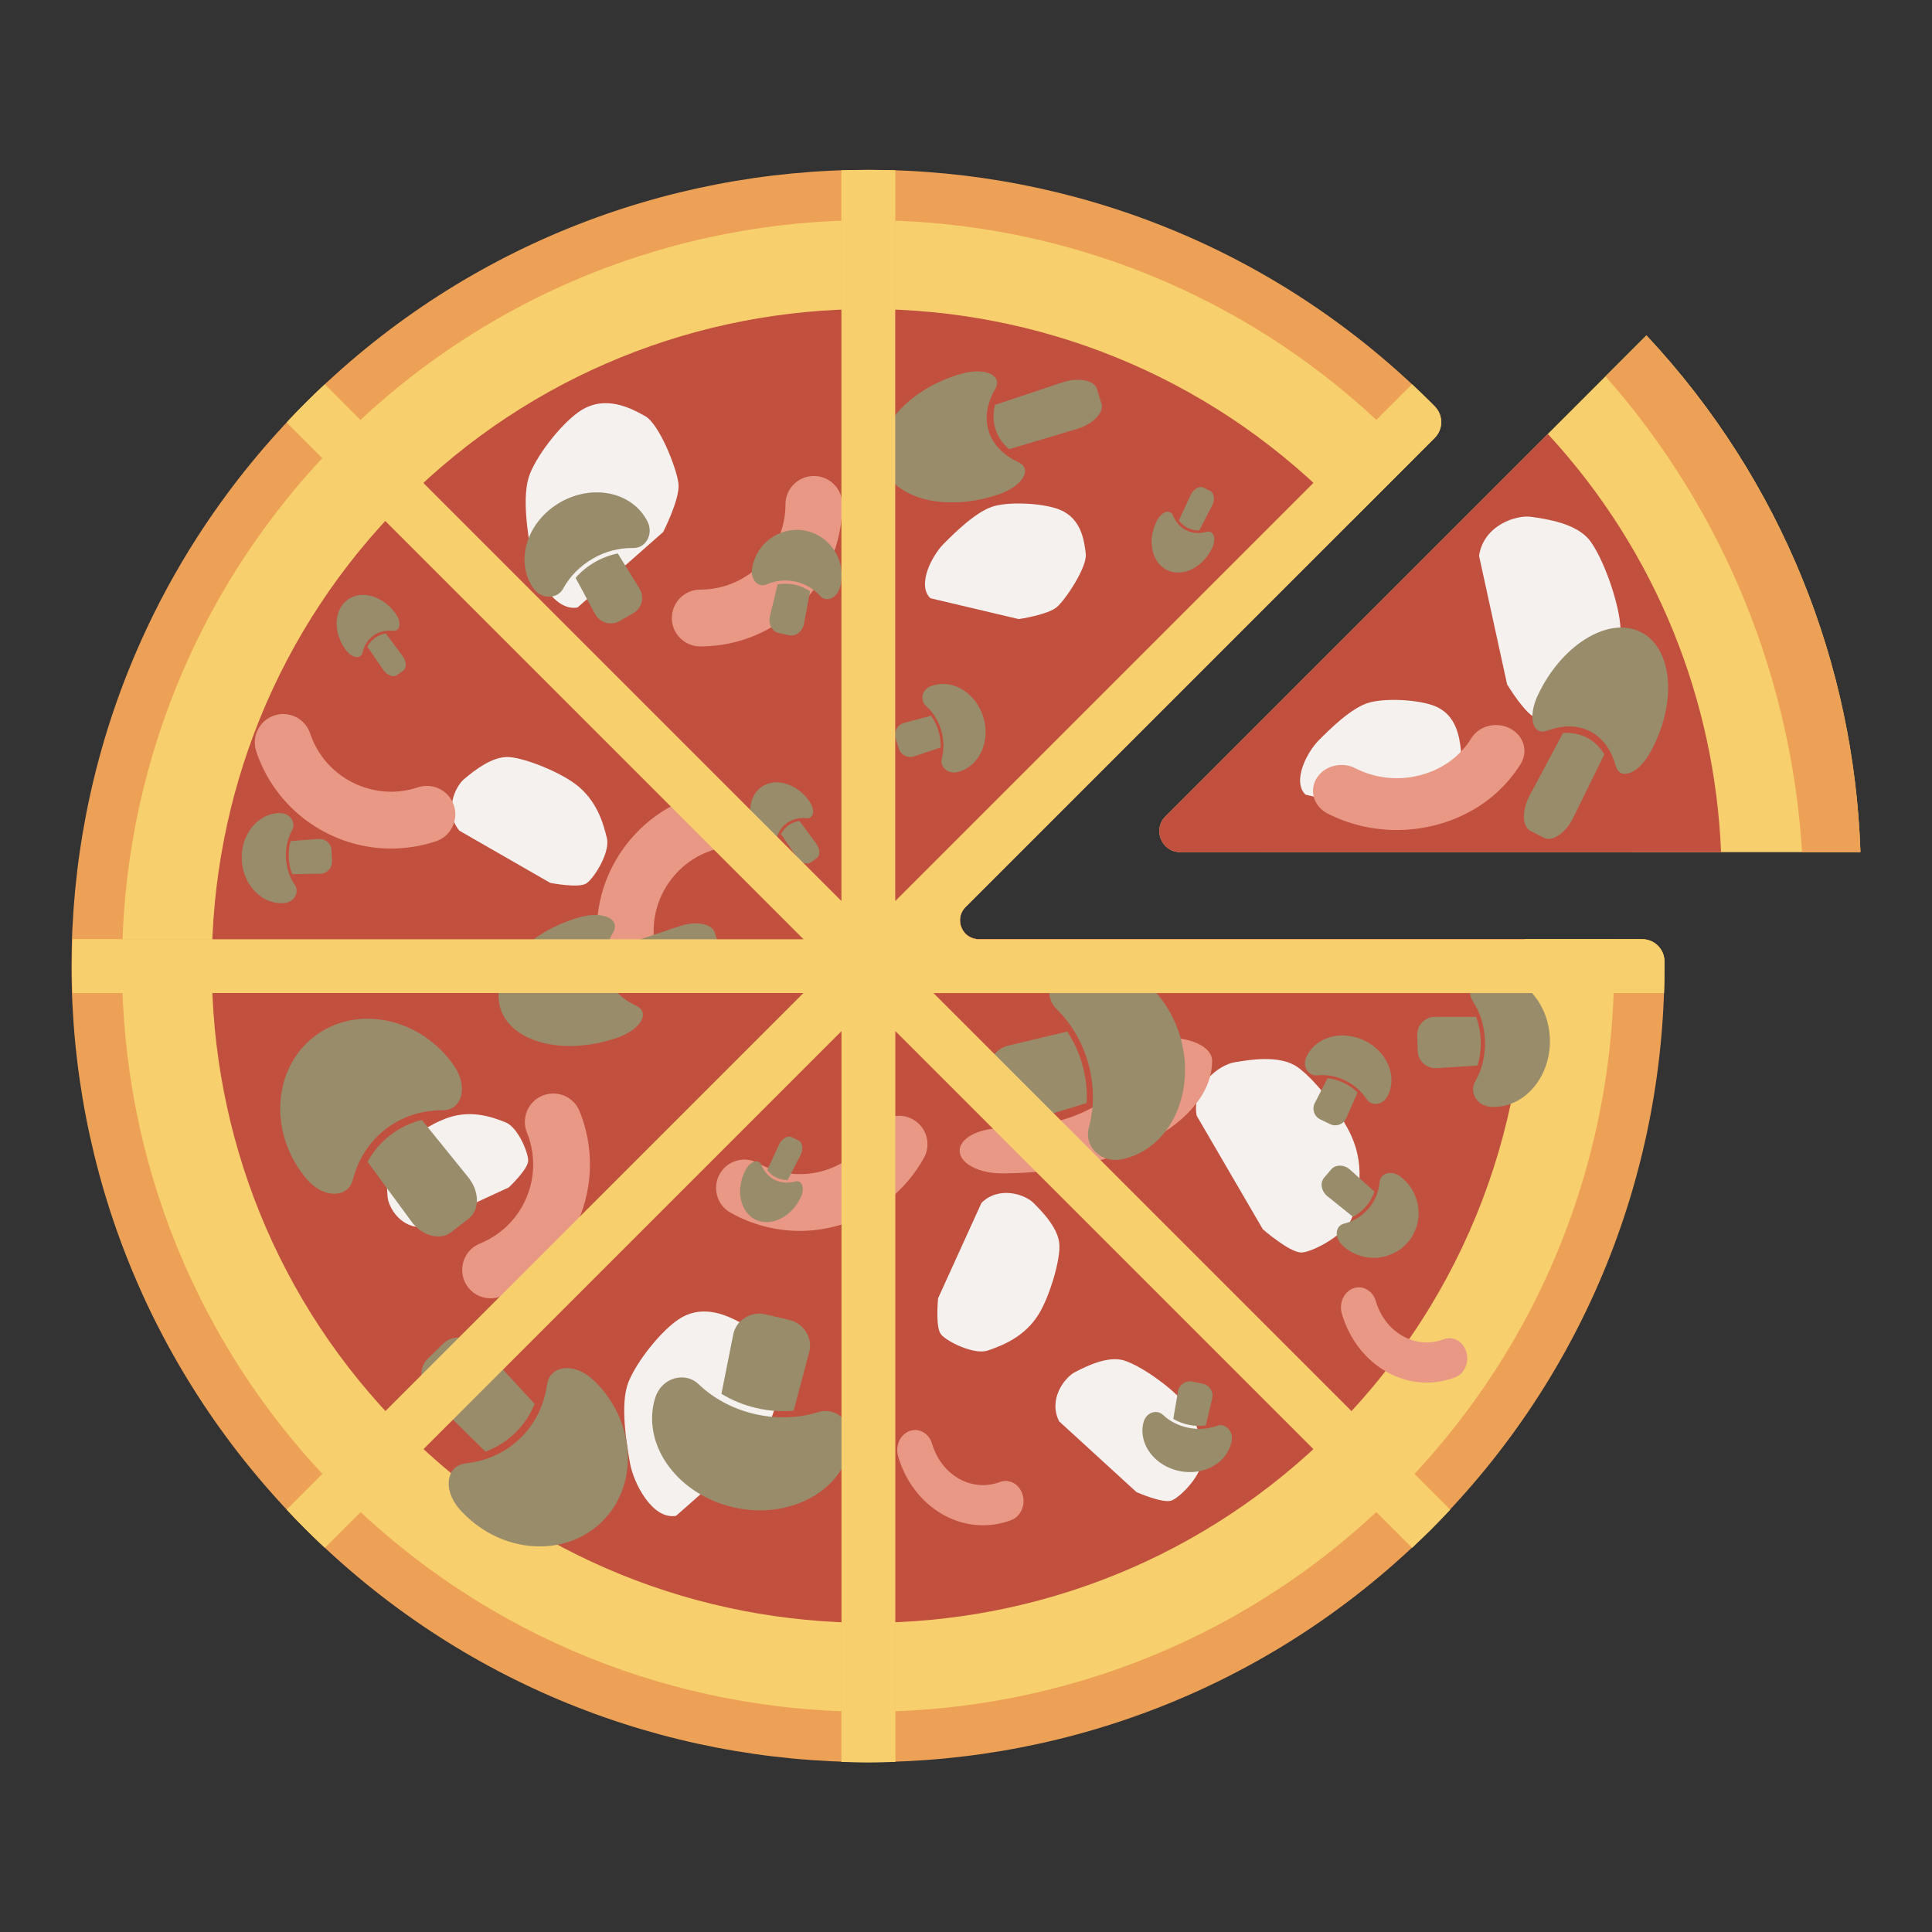 <?xml version="1.0" encoding="utf-8"?>
<!-- Generator: Adobe Illustrator 26.3.1, SVG Export Plug-In . SVG Version: 6.00 Build 0)  -->
<svg version="1.1" id="capricciosa" xmlns="http://www.w3.org/2000/svg" xmlns:xlink="http://www.w3.org/1999/xlink" x="0px"
	 y="0px" viewBox="0 0 270 270" style="enable-background:new 0 0 270 270;" xml:space="preserve">
<rect x="0" y="0" width="270" height="270" fill="#333333" stroke="none"/>
<style type="text/css">
	.st0{fill:#EDA156;}
	.st1{fill:#F7CF6D;}
	.st2{fill:#C1503E;}
	.st3{fill:#F4C356;}
	.st4{fill:#D3714F;}
	.st5{fill:#F4F1EE;}
	.st6{fill:#E89885;}
	.st7{fill:#998C6B;}
</style>
<g>
	<path class="st0" d="M134.93,126.74l65.56-65.56c1.21-1.21,1.22-3.16,0.03-4.38c-0.16-0.16-0.32-0.32-0.48-0.48
		c-43.45-43.45-113.9-43.45-157.35,0C-0.9,99.9-0.9,170.09,42.68,213.67c43.45,43.45,113.9,43.45,157.35,0
		c21.89-21.89,32.75-50.64,32.58-79.34c-0.01-1.71-1.41-3.08-3.11-3.08l-92.7,0C134.44,131.25,133.27,128.4,134.93,126.74z"/>
	<path class="st1" d="M134.93,126.74l62.73-62.73c-0.85-0.91-1.71-1.82-2.6-2.71c-40.7-40.7-106.69-40.7-147.39,0
		c-40.82,40.82-40.82,106.57,0,147.39c40.7,40.7,106.69,40.7,147.39,0c21.3-21.3,31.45-49.54,30.45-77.45l-88.72,0
		C134.44,131.25,133.27,128.4,134.93,126.74z"/>
	<path class="st2" d="M134.93,126.74l53.94-53.94c-0.85-0.92-1.71-1.83-2.6-2.72c-35.85-35.85-93.97-35.85-129.81,0
		c-35.81,35.81-35.81,94,0,129.82c35.85,35.85,93.97,35.85,129.82,0c18.88-18.88,27.81-43.93,26.8-68.66l-76.28,0
		C134.44,131.25,133.27,128.4,134.93,126.74z"/>
	<g>
		<path class="st3" d="M29.65,131.25h-19.5c-0.08,2.5-0.08,5.01,0,7.52h19.5C29.55,136.26,29.55,133.75,29.65,131.25z"/>
		<path class="st3" d="M56.45,70.09c0.89-0.89,1.8-1.75,2.71-2.6L45.39,53.72c-0.92,0.86-1.83,1.73-2.73,2.63
			c-0.88,0.88-1.74,1.78-2.59,2.69l13.78,13.78C54.7,71.89,55.56,70.98,56.45,70.09z"/>
		<path class="st3" d="M56.45,199.9c-0.89-0.89-1.75-1.8-2.6-2.72l-13.78,13.78c0.85,0.91,1.72,1.82,2.61,2.71
			c0.89,0.89,1.79,1.75,2.71,2.61l13.78-13.78C58.25,201.66,57.34,200.8,56.45,199.9z"/>
		<path class="st3" d="M125.11,43.28l0-19.47c-2.5-0.08-5.01-0.08-7.52,0v19.47C120.1,43.18,122.61,43.18,125.11,43.28z"/>
		<path class="st3" d="M186.27,199.9c-0.89,0.89-1.8,1.75-2.72,2.6l13.78,13.78c0.9-0.85,1.8-1.71,2.69-2.59
			c0.9-0.9,1.77-1.81,2.63-2.73l-13.78-13.78C188.02,198.11,187.16,199.01,186.27,199.9z"/>
		<path class="st3" d="M197.33,53.71l-13.78,13.78c0.92,0.85,1.83,1.71,2.72,2.6c0.89,0.89,1.75,1.8,2.6,2.72l11.62-11.62
			c1.21-1.21,1.22-3.16,0.03-4.38c-0.16-0.16-0.32-0.32-0.48-0.48C199.15,55.43,198.24,54.57,197.33,53.71z"/>
		<path class="st3" d="M117.59,226.71v19.5c2.5,0.08,5.01,0.08,7.52,0l0-19.5C122.61,226.81,120.1,226.81,117.59,226.71z"/>
		<path class="st3" d="M213.07,138.76h19.46c0.05-1.48,0.07-2.95,0.06-4.43c-0.01-1.71-1.41-3.09-3.12-3.08h-16.41
			C213.17,133.75,213.17,136.26,213.07,138.76z"/>
	</g>
	<circle class="st4" cx="189.24" cy="101.33" r="9.62"/>
	<path class="st1" d="M230.09,46.87l-67.21,67.21c-1.85,1.85-0.54,5.01,2.07,5.01l95.03,0l0.02-0.03
		C259.12,93.03,249.15,67.24,230.09,46.87L230.09,46.87z"/>
	<path class="st0" d="M230.09,46.87l-5.72,5.72c16.83,19.11,25.99,42.61,27.47,66.5h8.14l0.02-0.03
		C259.12,93.03,249.15,67.24,230.09,46.87L230.09,46.87z"/>
	<path class="st2" d="M240.52,119.09c-0.86-21.06-8.92-41.88-24.21-58.44l-53.44,53.44c-1.85,1.85-0.54,5.01,2.07,5.01
		L240.52,119.09z"/>
	<g>
		<path class="st5" d="M137.16,168.11l-6.06,13.32c0,0-0.41,4.02,0.4,5.04s4.65,2.91,6.53,2.27c2.03-0.69,5.22-1.9,7.19-5.18
			c1.42-2.37,2.84-6.97,2.84-9.39s-2.42-4.85-3.63-6.06C143.22,166.9,139.59,165.69,137.16,168.11z"/>
	</g>
	<g>
		<path class="st5" d="M64.2,116.09l12.69,7.29c0,0,3.96,0.79,5.05,0.08c1.09-0.71,3.34-4.35,2.88-6.29
			c-0.5-2.09-1.4-5.38-4.48-7.65c-2.22-1.64-6.67-3.48-9.08-3.71s-5.05,1.95-6.37,3.04S62.02,113.45,64.2,116.09z"/>
	</g>
	<g>
		<path class="st5" d="M130.01,83.6l12.36,2.92c0,0,4.09-0.6,5.35-1.7s4.21-5.59,4.02-7.39c-0.21-1.94-0.66-4.96-3.59-6.18
			c-2.11-0.88-6.55-1.18-9.07-0.56c-2.53,0.62-5.67,3.77-7.23,5.34S128.1,81.69,130.01,83.6z"/>
	</g>
	<g>
		<path class="st5" d="M167.23,155.91l9.25,15.88c0,0,3.82,3.34,5.45,3.25c1.63-0.09,6.36-2.65,7.07-5.04
			c0.76-2.58,1.85-6.73-0.09-11.13c-1.39-3.18-5.08-7.97-7.56-9.73s-6.72-1.04-8.84-0.68S166.51,151.67,167.23,155.91z"/>
	</g>
	<g>
		<path class="st5" d="M59.12,171.48l11.99-5.54c0,0,2.65-2.5,2.7-3.68c0.05-1.18-1.46-4.73-3.13-5.4c-1.8-0.72-4.69-1.78-7.97-0.69
			c-2.37,0.78-6.05,3.09-7.47,4.75c-1.43,1.66-1.2,4.74-1.08,6.28C54.26,168.74,56.03,171.71,59.12,171.48z"/>
	</g>
	<g>
		<path class="st5" d="M80.71,84.9l11.97-10.55c0,0,2.36-4.62,2.14-6.72c-0.21-2.1-2.67-8.37-4.66-9.48
			c-2.14-1.2-5.56-2.93-8.94-0.81c-2.43,1.52-5.96,5.85-7.17,8.89c-1.2,3.04-0.26,8.54,0.22,11.29S77.36,85.48,80.71,84.9z"/>
	</g>
	<g>
		<path class="st5" d="M148.02,198.64l10.8,9.88c0,0,3.69,1.64,4.91,1.18c1.22-0.46,4.2-3.52,4.18-5.51
			c-0.03-2.15-0.19-5.55-2.7-8.44c-1.81-2.08-5.75-4.85-8.05-5.6c-2.3-0.75-5.36,0.8-6.88,1.58
			C148.74,192.5,146.46,195.58,148.02,198.64z"/>
	</g>
	<g>
		<path class="st5" d="M182.44,111.05l12.36,2.92c0,0,4.09-0.6,5.35-1.7c1.27-1.11,4.21-5.59,4.02-7.39
			c-0.21-1.94-0.66-4.96-3.59-6.18c-2.11-0.88-6.55-1.18-9.07-0.56c-2.53,0.62-5.67,3.77-7.23,5.34
			C182.71,105.04,180.52,109.15,182.44,111.05z"/>
	</g>
	<g>
		<path class="st5" d="M206.7,77.68l3.92,17.96c0,0,2.6,4.35,4.19,4.77c1.58,0.42,6.86-0.56,8.27-2.62
			c1.52-2.22,3.83-5.83,3.34-10.62c-0.35-3.45-2.38-9.14-4.2-11.58c-1.82-2.44-6.08-3.06-8.21-3.36
			C211.89,71.91,207.32,73.42,206.7,77.68z"/>
	</g>
	<g>
		<path class="st5" d="M94.48,211.84l11.97-10.55c0,0,2.36-4.62,2.14-6.72c-0.21-2.1-2.67-8.37-4.66-9.48
			c-2.14-1.2-5.56-2.93-8.94-0.81c-2.43,1.52-5.96,5.85-7.17,8.89c-1.2,3.04-0.26,8.54,0.22,11.29S91.14,212.42,94.48,211.84z"/>
	</g>
	<path class="st6" d="M97.86,90.34c10.94,0,19.85-8.9,19.85-19.85c0-2.2-1.78-3.97-3.97-3.97c-2.19,0-3.97,1.77-3.97,3.97
		c0,6.57-5.34,11.91-11.91,11.91c-2.19,0-3.97,1.77-3.97,3.97C93.89,88.56,95.67,90.34,97.86,90.34z"/>
	<path class="st6" d="M54.66,118.59c2.07,0,4.18-0.33,6.26-1.02c2.08-0.69,3.2-2.94,2.51-5.02c-0.69-2.08-2.93-3.2-5.02-2.52
		c-6.22,2.08-12.99-1.3-15.07-7.53c-0.69-2.08-2.94-3.2-5.02-2.51c-2.08,0.69-3.2,2.94-2.51,5.02
		C38.58,113.32,46.35,118.59,54.66,118.59z"/>
	<path class="st6" d="M139.75,207.11c-1.9,0.71-3.94,0.55-5.73-0.46c-1.79-1-3.12-2.74-3.76-4.88c-0.43-1.47-1.85-2.27-3.16-1.78
		c-1.31,0.49-2.02,2.08-1.58,3.56c1.74,5.88,6.63,9.61,11.87,9.61c1.31,0,2.64-0.23,3.94-0.73c1.31-0.49,2.02-2.08,1.58-3.56
		C142.47,207.42,141.06,206.62,139.75,207.11z"/>
	<path class="st6" d="M102.1,169.48c3,1.68,6.31,2.54,9.66,2.54c1.81,0,3.64-0.25,5.43-0.76c5.1-1.44,9.33-4.79,11.92-9.42
		c1.07-1.91,0.39-4.34-1.53-5.4c-1.92-1.07-4.34-0.39-5.4,1.53c-1.55,2.78-4.09,4.79-7.15,5.66c-3.05,0.87-6.27,0.48-9.06-1.07
		c-1.92-1.07-4.33-0.39-5.4,1.53C99.51,166,100.19,168.42,102.1,169.48z"/>
	<path class="st6" d="M81,155.3c-0.82-2.04-3.14-3.01-5.17-2.19c-2.03,0.82-3.01,3.14-2.19,5.17c2.47,6.09-0.48,13.04-6.57,15.51
		c-2.03,0.82-3.01,3.14-2.19,5.17c0.62,1.55,2.11,2.48,3.68,2.48c0.5,0,1-0.09,1.49-0.29C80.19,177.04,85.1,165.45,81,155.3z"/>
	<path class="st6" d="M101.11,118.42c2.16-0.4,3.58-2.47,3.19-4.62c-0.39-2.15-2.45-3.59-4.62-3.19c-5.22,0.96-9.75,3.89-12.76,8.25
		c-3.01,4.36-4.14,9.64-3.18,14.86c0.35,1.91,2.02,3.25,3.9,3.25c0.24,0,0.48-0.02,0.72-0.07c2.16-0.4,3.58-2.47,3.19-4.62
		c-0.58-3.13,0.1-6.3,1.91-8.92C95.27,120.75,97.98,119,101.11,118.42z"/>
	<path class="st6" d="M201.76,187.17c-1.9,0.71-3.94,0.55-5.73-0.46c-1.79-1-3.12-2.74-3.76-4.88c-0.43-1.47-1.85-2.27-3.16-1.78
		c-1.31,0.49-2.02,2.08-1.58,3.56c1.74,5.88,6.63,9.61,11.87,9.61c1.31,0,2.64-0.23,3.94-0.73c1.31-0.49,2.02-2.08,1.58-3.56
		C204.49,187.47,203.07,186.67,201.76,187.17z"/>
	<path class="st6" d="M139.99,163.98c16.22,0,29.41-7.08,29.41-15.77c0-1.74-2.64-3.15-5.88-3.15s-5.88,1.41-5.88,3.15
		c0,5.22-7.92,9.46-17.65,9.46c-3.25,0-5.88,1.41-5.88,3.15S136.74,163.98,139.99,163.98z"/>
	<g>
		<g>
			<path class="st7" d="M219.91,114.19C219.91,114.19,219.9,114.2,219.91,114.19c-0.51,1.07-1.23,1.95-2.02,2.5
				c-0.79,0.55-1.54,0.69-2.13,0.39l-1.87-0.96c-0.58-0.3-0.91-0.99-0.92-1.95c-0.01-0.96,0.29-2.06,0.85-3.09c0,0,0,0,0-0.01
				l4.61-8.62c1.2-0.09,2.33,0.12,3.33,0.63c1,0.51,1.83,1.31,2.45,2.34L219.91,114.19z"/>
			<path class="st7" d="M230.61,105.17c-0.84,1.51-1.96,2.6-3,2.9c-0.9,0.26-1.57-0.13-1.82-1.06c-0.61-2.26-1.85-3.92-3.57-4.8
				c-1.72-0.88-3.79-0.92-5.98-0.1c-0.91,0.34-1.61,0.03-1.92-0.86c-0.36-1.02-0.13-2.57,0.61-4.13c0.1-0.2,0.2-0.41,0.3-0.61
				c3.45-6.72,9.78-10.38,14.11-8.16c4.33,2.22,5.05,9.5,1.6,16.22C230.83,104.77,230.72,104.97,230.61,105.17z"/>
		</g>
		<g>
			<path class="st7" d="M114.03,117.83C114.03,117.83,114.03,117.83,114.03,117.83c0.28,0.37,0.45,0.8,0.47,1.2
				c0.02,0.4-0.12,0.73-0.38,0.91l-0.83,0.59c-0.26,0.19-0.61,0.21-0.98,0.06c-0.37-0.15-0.72-0.44-0.98-0.83c0,0,0,0,0,0l-2.19-3.2
				c0.26-0.49,0.62-0.91,1.07-1.23c0.45-0.32,0.96-0.52,1.51-0.61L114.03,117.83z"/>
			<path class="st7" d="M113.2,112.13c0.38,0.57,0.52,1.19,0.38,1.66c-0.12,0.4-0.44,0.61-0.86,0.56c-1.02-0.11-1.97,0.12-2.74,0.67
				c-0.77,0.55-1.29,1.37-1.52,2.37c-0.09,0.42-0.39,0.65-0.81,0.63c-0.48-0.02-1.02-0.35-1.44-0.89c-0.05-0.07-0.11-0.14-0.16-0.22
				c-1.74-2.44-1.58-5.54,0.35-6.92c1.93-1.38,4.92-0.52,6.66,1.92C113.1,111.98,113.15,112.05,113.2,112.13z"/>
		</g>
		<g>
			<path class="st7" d="M102.46,186.56C102.46,186.56,102.46,186.56,102.46,186.56c0.18-1,0.76-1.85,1.63-2.39
				c0.87-0.55,1.9-0.72,2.92-0.48l3.26,0.76c1.01,0.24,1.87,0.85,2.4,1.72c0.53,0.87,0.68,1.89,0.4,2.86c0,0,0,0,0,0.01l-2.16,8.11
				c-1.71,0.16-3.48,0.03-5.23-0.38s-3.39-1.08-4.86-1.98L102.46,186.56z"/>
			<path class="st7" d="M91.55,195.41c0.42-1.43,1.49-2.48,2.86-2.81c1.19-0.29,2.37,0.02,3.24,0.86c2.11,2.02,4.81,3.45,7.81,4.15
				c3,0.7,6.06,0.61,8.85-0.26c1.16-0.36,2.36-0.12,3.29,0.67c1.08,0.91,1.57,2.33,1.32,3.79c-0.03,0.19-0.07,0.38-0.12,0.57
				c-1.47,6.32-8.82,10.02-16.38,8.25s-12.5-8.34-11.03-14.65C91.44,195.78,91.49,195.59,91.55,195.41z"/>
		</g>
		<g>
			<path class="st7" d="M185.54,167.2C185.54,167.2,185.54,167.2,185.54,167.2c-0.43-0.34-0.72-0.8-0.81-1.3
				c-0.09-0.5,0.02-0.97,0.33-1.33l0.97-1.14c0.3-0.35,0.75-0.54,1.26-0.53c0.51,0.01,1.01,0.22,1.41,0.59c0,0,0,0,0,0l3.38,3.04
				c-0.25,0.75-0.64,1.44-1.16,2.05c-0.52,0.61-1.15,1.11-1.84,1.47L185.54,167.2z"/>
			<path class="st7" d="M187.61,174.03c-0.59-0.55-0.88-1.27-0.78-1.92c0.09-0.57,0.46-0.97,1.01-1.11
				c1.34-0.33,2.52-1.07,3.42-2.11s1.43-2.33,1.55-3.71c0.05-0.57,0.39-1,0.93-1.18c0.63-0.2,1.38-0.03,2.02,0.46
				c0.08,0.06,0.17,0.13,0.24,0.2c2.67,2.28,3.02,6.29,0.76,8.93c-2.25,2.64-6.26,2.94-8.94,0.65
				C187.77,174.18,187.69,174.1,187.61,174.03z"/>
		</g>
		<g>
			<path class="st7" d="M200.8,149.27C200.8,149.27,200.8,149.27,200.8,149.27c-0.69,0.05-1.34-0.17-1.85-0.63
				c-0.51-0.46-0.8-1.09-0.82-1.77l-0.07-2.2c-0.02-0.68,0.23-1.33,0.71-1.82c0.48-0.49,1.12-0.75,1.81-0.74c0,0,0,0,0,0l5.7,0
				c0.4,1.06,0.63,2.21,0.66,3.39s-0.12,2.34-0.46,3.42L200.8,149.27z"/>
			<path class="st7" d="M208.5,154.7c-1.01-0.03-1.88-0.53-2.34-1.34c-0.4-0.7-0.4-1.51,0-2.21c0.96-1.68,1.43-3.64,1.37-5.67
				s-0.65-3.95-1.71-5.58c-0.44-0.67-0.49-1.48-0.13-2.2c0.41-0.84,1.25-1.39,2.26-1.48c0.13-0.01,0.26-0.02,0.39-0.02
				c4.4-0.13,8.11,3.91,8.26,9.01c0.15,5.1-3.3,9.36-7.7,9.49C208.76,154.71,208.63,154.71,208.5,154.7z"/>
		</g>
		<g>
			<path class="st7" d="M188.16,156.23C188.16,156.23,188.16,156.23,188.16,156.23c-0.18,0.43-0.52,0.76-0.96,0.92
				c-0.44,0.17-0.91,0.15-1.33-0.06l-1.35-0.65c-0.42-0.2-0.73-0.56-0.88-1c-0.14-0.44-0.1-0.91,0.12-1.32c0,0,0,0,0,0l1.78-3.45
				c0.77,0.09,1.53,0.31,2.25,0.66s1.37,0.8,1.93,1.34L188.16,156.23z"/>
			<path class="st7" d="M193.85,153.28c-0.33,0.6-0.91,0.97-1.54,1c-0.55,0.02-1.04-0.23-1.33-0.69c-0.72-1.1-1.76-2-3-2.6
				c-1.24-0.6-2.59-0.84-3.9-0.71c-0.54,0.05-1.04-0.17-1.37-0.61c-0.38-0.51-0.45-1.19-0.19-1.83c0.03-0.08,0.07-0.17,0.11-0.25
				c1.29-2.7,4.89-3.68,8.03-2.18s4.63,4.92,3.33,7.62C193.93,153.12,193.89,153.2,193.85,153.28z"/>
		</g>
		<g>
			<path class="st7" d="M65.39,164.47C65.39,164.47,65.4,164.47,65.39,164.47c0.79,0.95,1.24,2.09,1.26,3.2
				c0.02,1.11-0.39,2.05-1.15,2.64l-2.45,1.89c-0.76,0.59-1.77,0.75-2.84,0.45s-2.06-1.02-2.77-2.02c0,0,0,0,0-0.01l-6.08-8.26
				c0.79-1.45,1.86-2.71,3.18-3.72c1.31-1.01,2.8-1.73,4.41-2.13L65.39,164.47z"/>
			<path class="st7" d="M63.41,148.87c1.04,1.48,1.4,3.16,0.96,4.49c-0.38,1.15-1.3,1.81-2.53,1.8c-2.95-0.01-5.7,0.9-7.95,2.64
				c-2.25,1.74-3.83,4.17-4.57,7.03c-0.3,1.19-1.17,1.91-2.38,1.99c-1.4,0.09-2.93-0.68-4.1-2.07c-0.15-0.18-0.3-0.37-0.45-0.55
				c-4.84-6.27-4.16-14.94,1.51-19.33c5.68-4.39,14.24-2.85,19.08,3.42C63.14,148.49,63.28,148.68,63.41,148.87z"/>
		</g>
		<g>
			<path class="st7" d="M164.62,194.48C164.62,194.48,164.62,194.48,164.62,194.48c0.07-0.46,0.32-0.86,0.71-1.13
				c0.38-0.27,0.84-0.36,1.3-0.27l1.47,0.3c0.46,0.09,0.84,0.36,1.09,0.76c0.25,0.39,0.32,0.86,0.21,1.31c0,0,0,0,0,0l-0.89,3.77
				c-0.77,0.1-1.56,0.07-2.35-0.09c-0.79-0.16-1.53-0.44-2.19-0.84L164.62,194.48z"/>
			<path class="st7" d="M159.82,198.73c0.18-0.66,0.64-1.17,1.25-1.34c0.53-0.15,1.06-0.03,1.46,0.35c0.97,0.9,2.19,1.52,3.54,1.79
				c1.35,0.28,2.72,0.19,3.96-0.26c0.51-0.19,1.05-0.09,1.48,0.26c0.49,0.4,0.73,1.05,0.63,1.73c-0.01,0.09-0.03,0.18-0.05,0.26
				c-0.6,2.93-3.86,4.76-7.26,4.06c-3.4-0.7-5.68-3.65-5.08-6.58C159.77,198.9,159.8,198.81,159.82,198.73z"/>
		</g>
		<g>
			<path class="st7" d="M94.93,129.45C94.93,129.45,94.93,129.45,94.93,129.45c1.12-0.39,2.25-0.5,3.2-0.33
				c0.95,0.17,1.58,0.61,1.77,1.23l0.63,2c0.2,0.62-0.06,1.34-0.74,2.03s-1.67,1.24-2.79,1.57c0,0-0.01,0-0.01,0l-9.37,2.8
				c-0.91-0.79-1.56-1.73-1.9-2.81c-0.34-1.07-0.36-2.22-0.07-3.39L94.93,129.45z"/>
			<path class="st7" d="M80.98,128.2c1.66-0.47,3.22-0.44,4.17,0.09c0.82,0.46,1.01,1.2,0.53,2.04c-1.17,2.03-1.48,4.07-0.9,5.91
				c0.58,1.84,2.02,3.33,4.14,4.32c0.88,0.41,1.15,1.13,0.75,1.97c-0.47,0.98-1.73,1.9-3.36,2.48c-0.21,0.07-0.43,0.15-0.64,0.21
				c-7.2,2.28-14.26,0.37-15.73-4.27c-1.47-4.64,3.19-10.27,10.39-12.56C80.55,128.33,80.77,128.26,80.98,128.2z"/>
		</g>
		<g>
			<path class="st7" d="M108.85,160.01C108.85,160,108.85,160,108.85,160.01c0.19-0.43,0.49-0.77,0.84-0.98
				c0.35-0.21,0.69-0.24,0.98-0.1l0.92,0.45c0.29,0.14,0.47,0.44,0.52,0.84c0.05,0.4-0.04,0.85-0.26,1.26c0,0,0,0,0,0l-1.78,3.44
				c-0.56,0-1.1-0.12-1.59-0.36c-0.49-0.24-0.92-0.59-1.26-1.04L108.85,160.01z"/>
			<path class="st7" d="M104.23,163.44c0.33-0.6,0.8-1.02,1.28-1.12c0.41-0.08,0.74,0.1,0.9,0.49c0.39,0.95,1.04,1.68,1.89,2.09
				s1.82,0.49,2.81,0.21c0.41-0.11,0.76,0.04,0.94,0.41c0.22,0.43,0.18,1.07-0.1,1.7c-0.04,0.08-0.07,0.16-0.11,0.24
				c-1.32,2.69-4.13,4.02-6.26,2.98c-2.13-1.05-2.79-4.09-1.47-6.77C104.14,163.6,104.18,163.52,104.23,163.44z"/>
		</g>
		<g>
			<path class="st7" d="M143.83,156.61C143.82,156.61,143.82,156.61,143.83,156.61c-0.97,0.31-1.99,0.21-2.88-0.29
				c-0.89-0.5-1.53-1.33-1.81-2.34l-0.88-3.23c-0.27-1-0.14-2.05,0.38-2.93c0.52-0.89,1.34-1.49,2.33-1.71c0,0,0,0,0.01,0l8.17-1.95
				c0.95,1.44,1.68,3.05,2.15,4.78c0.47,1.73,0.66,3.49,0.56,5.21L143.83,156.61z"/>
			<path class="st7" d="M156.79,162.01c-1.45,0.31-2.89-0.14-3.84-1.18c-0.82-0.9-1.11-2.09-0.78-3.26
				c0.77-2.82,0.75-5.88-0.05-8.85c-0.81-2.97-2.34-5.62-4.43-7.66c-0.87-0.85-1.22-2.02-0.97-3.21c0.29-1.38,1.3-2.49,2.71-2.96
				c0.18-0.06,0.37-0.12,0.56-0.17c6.26-1.7,13.01,3.01,15.04,10.49c2.03,7.49-1.4,14.96-7.66,16.66
				C157.17,161.93,156.98,161.97,156.79,162.01z"/>
		</g>
		<g>
			<path class="st7" d="M112.37,87.11C112.37,87.12,112.37,87.12,112.37,87.11c-0.09,0.54-0.36,1.01-0.76,1.33
				c-0.4,0.32-0.87,0.44-1.32,0.34l-1.46-0.31c-0.46-0.1-0.83-0.4-1.07-0.86c-0.23-0.45-0.28-1-0.15-1.53c0,0,0,0,0,0l1.07-4.42
				c0.78-0.13,1.57-0.12,2.36,0.05s1.52,0.48,2.17,0.92L112.37,87.11z"/>
			<path class="st7" d="M117.4,82.05c-0.21,0.78-0.7,1.37-1.32,1.6c-0.54,0.19-1.07,0.06-1.46-0.37c-0.93-1.02-2.14-1.72-3.48-2.01
				c-1.35-0.29-2.73-0.15-4,0.4c-0.53,0.23-1.07,0.13-1.48-0.26c-0.48-0.46-0.68-1.2-0.55-2c0.02-0.1,0.04-0.21,0.06-0.31
				c0.74-3.44,4.1-5.64,7.49-4.91s5.56,4.12,4.82,7.55C117.45,81.84,117.43,81.94,117.4,82.05z"/>
		</g>
		<g>
			<path class="st7" d="M89.34,82.2C89.34,82.2,89.34,82.2,89.34,82.2c0.37,0.58,0.49,1.26,0.33,1.93
				c-0.16,0.67-0.58,1.22-1.17,1.56l-1.9,1.1c-0.59,0.34-1.28,0.43-1.94,0.23s-1.19-0.63-1.51-1.24c0,0,0,0,0,0l-2.71-5.02
				c0.75-0.86,1.65-1.6,2.67-2.19c1.02-0.59,2.11-1,3.23-1.22L89.34,82.2z"/>
			<path class="st7" d="M90.47,72.84c0.46,0.9,0.43,1.91-0.07,2.7c-0.43,0.68-1.14,1.07-1.94,1.05c-1.94-0.04-3.89,0.47-5.64,1.49
				s-3.17,2.45-4.1,4.15c-0.38,0.71-1.07,1.13-1.88,1.16c-0.93,0.04-1.82-0.44-2.38-1.28c-0.07-0.11-0.14-0.22-0.21-0.34
				c-2.21-3.81-0.41-8.99,4.01-11.55c4.42-2.56,9.8-1.54,12.01,2.27C90.35,72.61,90.41,72.73,90.47,72.84z"/>
		</g>
		<g>
			<path class="st7" d="M44.48,117.25C44.48,117.25,44.48,117.25,44.48,117.25c0.47-0.04,0.92,0.1,1.27,0.4
				c0.35,0.31,0.56,0.73,0.58,1.19l0.07,1.49c0.02,0.47-0.14,0.91-0.46,1.25c-0.32,0.34-0.75,0.52-1.22,0.52c0,0,0,0,0,0l-3.88,0.07
				c-0.29-0.72-0.45-1.49-0.49-2.3c-0.04-0.8,0.05-1.59,0.27-2.33L44.48,117.25z"/>
			<path class="st7" d="M39.18,113.64c0.69,0.01,1.29,0.34,1.61,0.88c0.28,0.47,0.29,1.02,0.03,1.5c-0.63,1.16-0.93,2.5-0.86,3.87
				s0.49,2.68,1.23,3.77c0.31,0.45,0.35,1,0.12,1.5c-0.27,0.58-0.84,0.96-1.52,1.03c-0.09,0.01-0.18,0.02-0.27,0.02
				c-2.99,0.14-5.56-2.56-5.73-6.03s2.13-6.41,5.12-6.55C39,113.64,39.09,113.64,39.18,113.64z"/>
		</g>
		<g>
			<path class="st7" d="M60.53,195.67C60.53,195.67,60.53,195.67,60.53,195.67c-0.9-0.86-1.46-1.94-1.61-3.04
				c-0.14-1.1,0.16-2.08,0.85-2.75l2.22-2.15c0.69-0.67,1.68-0.94,2.78-0.76c1.1,0.18,2.16,0.78,2.98,1.69c0,0,0,0,0.01,0.01
				l6.96,7.53c-0.62,1.53-1.55,2.9-2.74,4.06c-1.19,1.16-2.59,2.03-4.14,2.61L60.53,195.67z"/>
			<path class="st7" d="M64.24,210.94c-1.2-1.36-1.75-2.99-1.46-4.36c0.25-1.19,1.09-1.94,2.31-2.07c2.93-0.32,5.56-1.53,7.61-3.51
				c2.05-1.98,3.34-4.57,3.75-7.5c0.17-1.21,0.95-2.03,2.14-2.25c1.38-0.25,2.99,0.35,4.31,1.59c0.17,0.16,0.34,0.33,0.51,0.5
				c5.51,5.69,5.81,14.38,0.66,19.37c-5.15,4.99-13.83,4.43-19.34-1.26C64.56,211.3,64.4,211.12,64.24,210.94z"/>
		</g>
		<g>
			<path class="st7" d="M127.77,105.69C127.77,105.69,127.77,105.69,127.77,105.69c-0.44,0.16-0.91,0.13-1.33-0.09
				c-0.42-0.21-0.72-0.57-0.85-1.02l-0.43-1.43c-0.13-0.45-0.08-0.92,0.15-1.32c0.23-0.41,0.61-0.69,1.06-0.8c0,0,0,0,0,0l3.75-1.01
				c0.45,0.63,0.8,1.34,1.03,2.11c0.23,0.77,0.33,1.56,0.31,2.33L127.77,105.69z"/>
			<path class="st7" d="M133.79,107.9c-0.67,0.16-1.33-0.01-1.78-0.47c-0.39-0.39-0.53-0.92-0.39-1.45c0.33-1.28,0.3-2.65-0.1-3.97
				s-1.13-2.48-2.11-3.36c-0.41-0.37-0.58-0.88-0.48-1.42c0.12-0.62,0.58-1.14,1.22-1.37c0.08-0.03,0.17-0.06,0.26-0.08
				c2.87-0.87,6.02,1.14,7.02,4.46s-0.51,6.73-3.38,7.6C133.96,107.85,133.87,107.88,133.79,107.9z"/>
		</g>
		<g>
			<path class="st7" d="M56.23,91.64C56.23,91.64,56.23,91.64,56.23,91.64c0.28,0.37,0.45,0.8,0.47,1.2
				c0.02,0.4-0.12,0.73-0.38,0.91l-0.83,0.59c-0.26,0.19-0.61,0.21-0.98,0.06c-0.37-0.15-0.72-0.44-0.98-0.83c0,0,0,0,0,0l-2.19-3.2
				c0.26-0.49,0.62-0.91,1.07-1.23c0.45-0.32,0.96-0.52,1.51-0.61L56.23,91.64z"/>
			<path class="st7" d="M55.4,85.94c0.38,0.57,0.52,1.19,0.38,1.66c-0.12,0.4-0.44,0.61-0.86,0.56c-1.02-0.11-1.97,0.12-2.74,0.67
				s-1.29,1.37-1.52,2.37c-0.09,0.42-0.39,0.65-0.81,0.63c-0.48-0.02-1.02-0.35-1.44-0.89c-0.05-0.07-0.11-0.14-0.16-0.22
				c-1.74-2.44-1.58-5.54,0.35-6.92c1.93-1.38,4.92-0.52,6.66,1.92C55.3,85.79,55.35,85.87,55.4,85.94z"/>
		</g>
		<g>
			<path class="st7" d="M148.33,53.48C148.33,53.48,148.33,53.48,148.33,53.48c1.12-0.39,2.25-0.5,3.2-0.33
				c0.95,0.17,1.58,0.61,1.77,1.23l0.63,2c0.2,0.62-0.06,1.34-0.74,2.03c-0.67,0.69-1.67,1.24-2.79,1.57c0,0-0.01,0-0.01,0
				l-9.37,2.8c-0.91-0.79-1.56-1.73-1.9-2.81c-0.34-1.07-0.36-2.22-0.07-3.39L148.33,53.48z"/>
			<path class="st7" d="M134.38,52.23c1.66-0.47,3.22-0.44,4.17,0.09c0.82,0.46,1.01,1.2,0.53,2.04c-1.17,2.03-1.48,4.07-0.9,5.91
				c0.58,1.84,2.02,3.33,4.14,4.32c0.88,0.41,1.15,1.13,0.75,1.97c-0.47,0.98-1.73,1.9-3.36,2.48c-0.21,0.07-0.43,0.15-0.64,0.21
				c-7.2,2.28-14.26,0.37-15.73-4.27s3.19-10.27,10.39-12.56C133.94,52.36,134.16,52.3,134.38,52.23z"/>
		</g>
		<g>
			<path class="st7" d="M166.37,69.23C166.37,69.22,166.37,69.22,166.37,69.23c0.19-0.43,0.49-0.77,0.84-0.98
				c0.35-0.21,0.69-0.24,0.98-0.1l0.92,0.45c0.29,0.14,0.47,0.44,0.52,0.84c0.05,0.4-0.04,0.85-0.26,1.26c0,0,0,0,0,0l-1.78,3.44
				c-0.56,0-1.1-0.12-1.59-0.36c-0.49-0.24-0.92-0.59-1.26-1.04L166.37,69.23z"/>
			<path class="st7" d="M161.74,72.66c0.33-0.6,0.8-1.02,1.28-1.12c0.41-0.08,0.74,0.1,0.9,0.49c0.39,0.95,1.04,1.68,1.89,2.09
				c0.85,0.42,1.82,0.49,2.81,0.21c0.41-0.11,0.76,0.04,0.94,0.41c0.22,0.43,0.18,1.07-0.1,1.7c-0.04,0.08-0.07,0.16-0.11,0.24
				c-1.32,2.69-4.13,4.02-6.26,2.98c-2.13-1.05-2.79-4.09-1.47-6.77C161.66,72.82,161.7,72.74,161.74,72.66z"/>
		</g>
	</g>
	<path class="st6" d="M184,108.76c-1.07,1.75-0.39,3.95,1.53,4.93c3,1.53,6.31,2.31,9.66,2.31c1.81,0,3.64-0.23,5.43-0.69
		c5.1-1.31,9.33-4.37,11.92-8.59c1.07-1.75,0.39-3.95-1.53-4.93c-1.92-0.98-4.34-0.35-5.4,1.39c-1.55,2.53-4.09,4.37-7.15,5.16
		c-3.06,0.79-6.27,0.45-9.06-0.98C187.49,106.39,185.07,107.02,184,108.76z"/>
	<path class="st1" d="M200.04,56.32c-0.89-0.89-1.8-1.75-2.71-2.61l-72.22,72.22V23.82c-2.5-0.08-5.01-0.08-7.52,0l0,102.1
		l-72.2-72.2c-0.92,0.86-1.83,1.73-2.73,2.63c-0.88,0.88-1.74,1.78-2.59,2.69l72.22,72.22H10.15c-0.08,2.5-0.08,5.01,0,7.52h102.13
		l-72.2,72.2c0.85,0.91,1.72,1.82,2.61,2.71c0.89,0.89,1.79,1.75,2.71,2.61l72.2-72.2l0,102.13c2.5,0.08,5.01,0.08,7.52,0l0-102.14
		l72.22,72.22c0.9-0.85,1.8-1.71,2.69-2.59c0.9-0.9,1.77-1.81,2.63-2.73l-72.2-72.2l102.09,0c0.05-1.48,0.07-2.95,0.06-4.43
		c-0.01-1.71-1.41-3.09-3.11-3.09h-92.69c-2.35,0-3.53-2.84-1.87-4.5l65.56-65.56c1.21-1.21,1.22-3.16,0.03-4.38
		C200.36,56.64,200.2,56.48,200.04,56.32z"/>
</g>
</svg>
